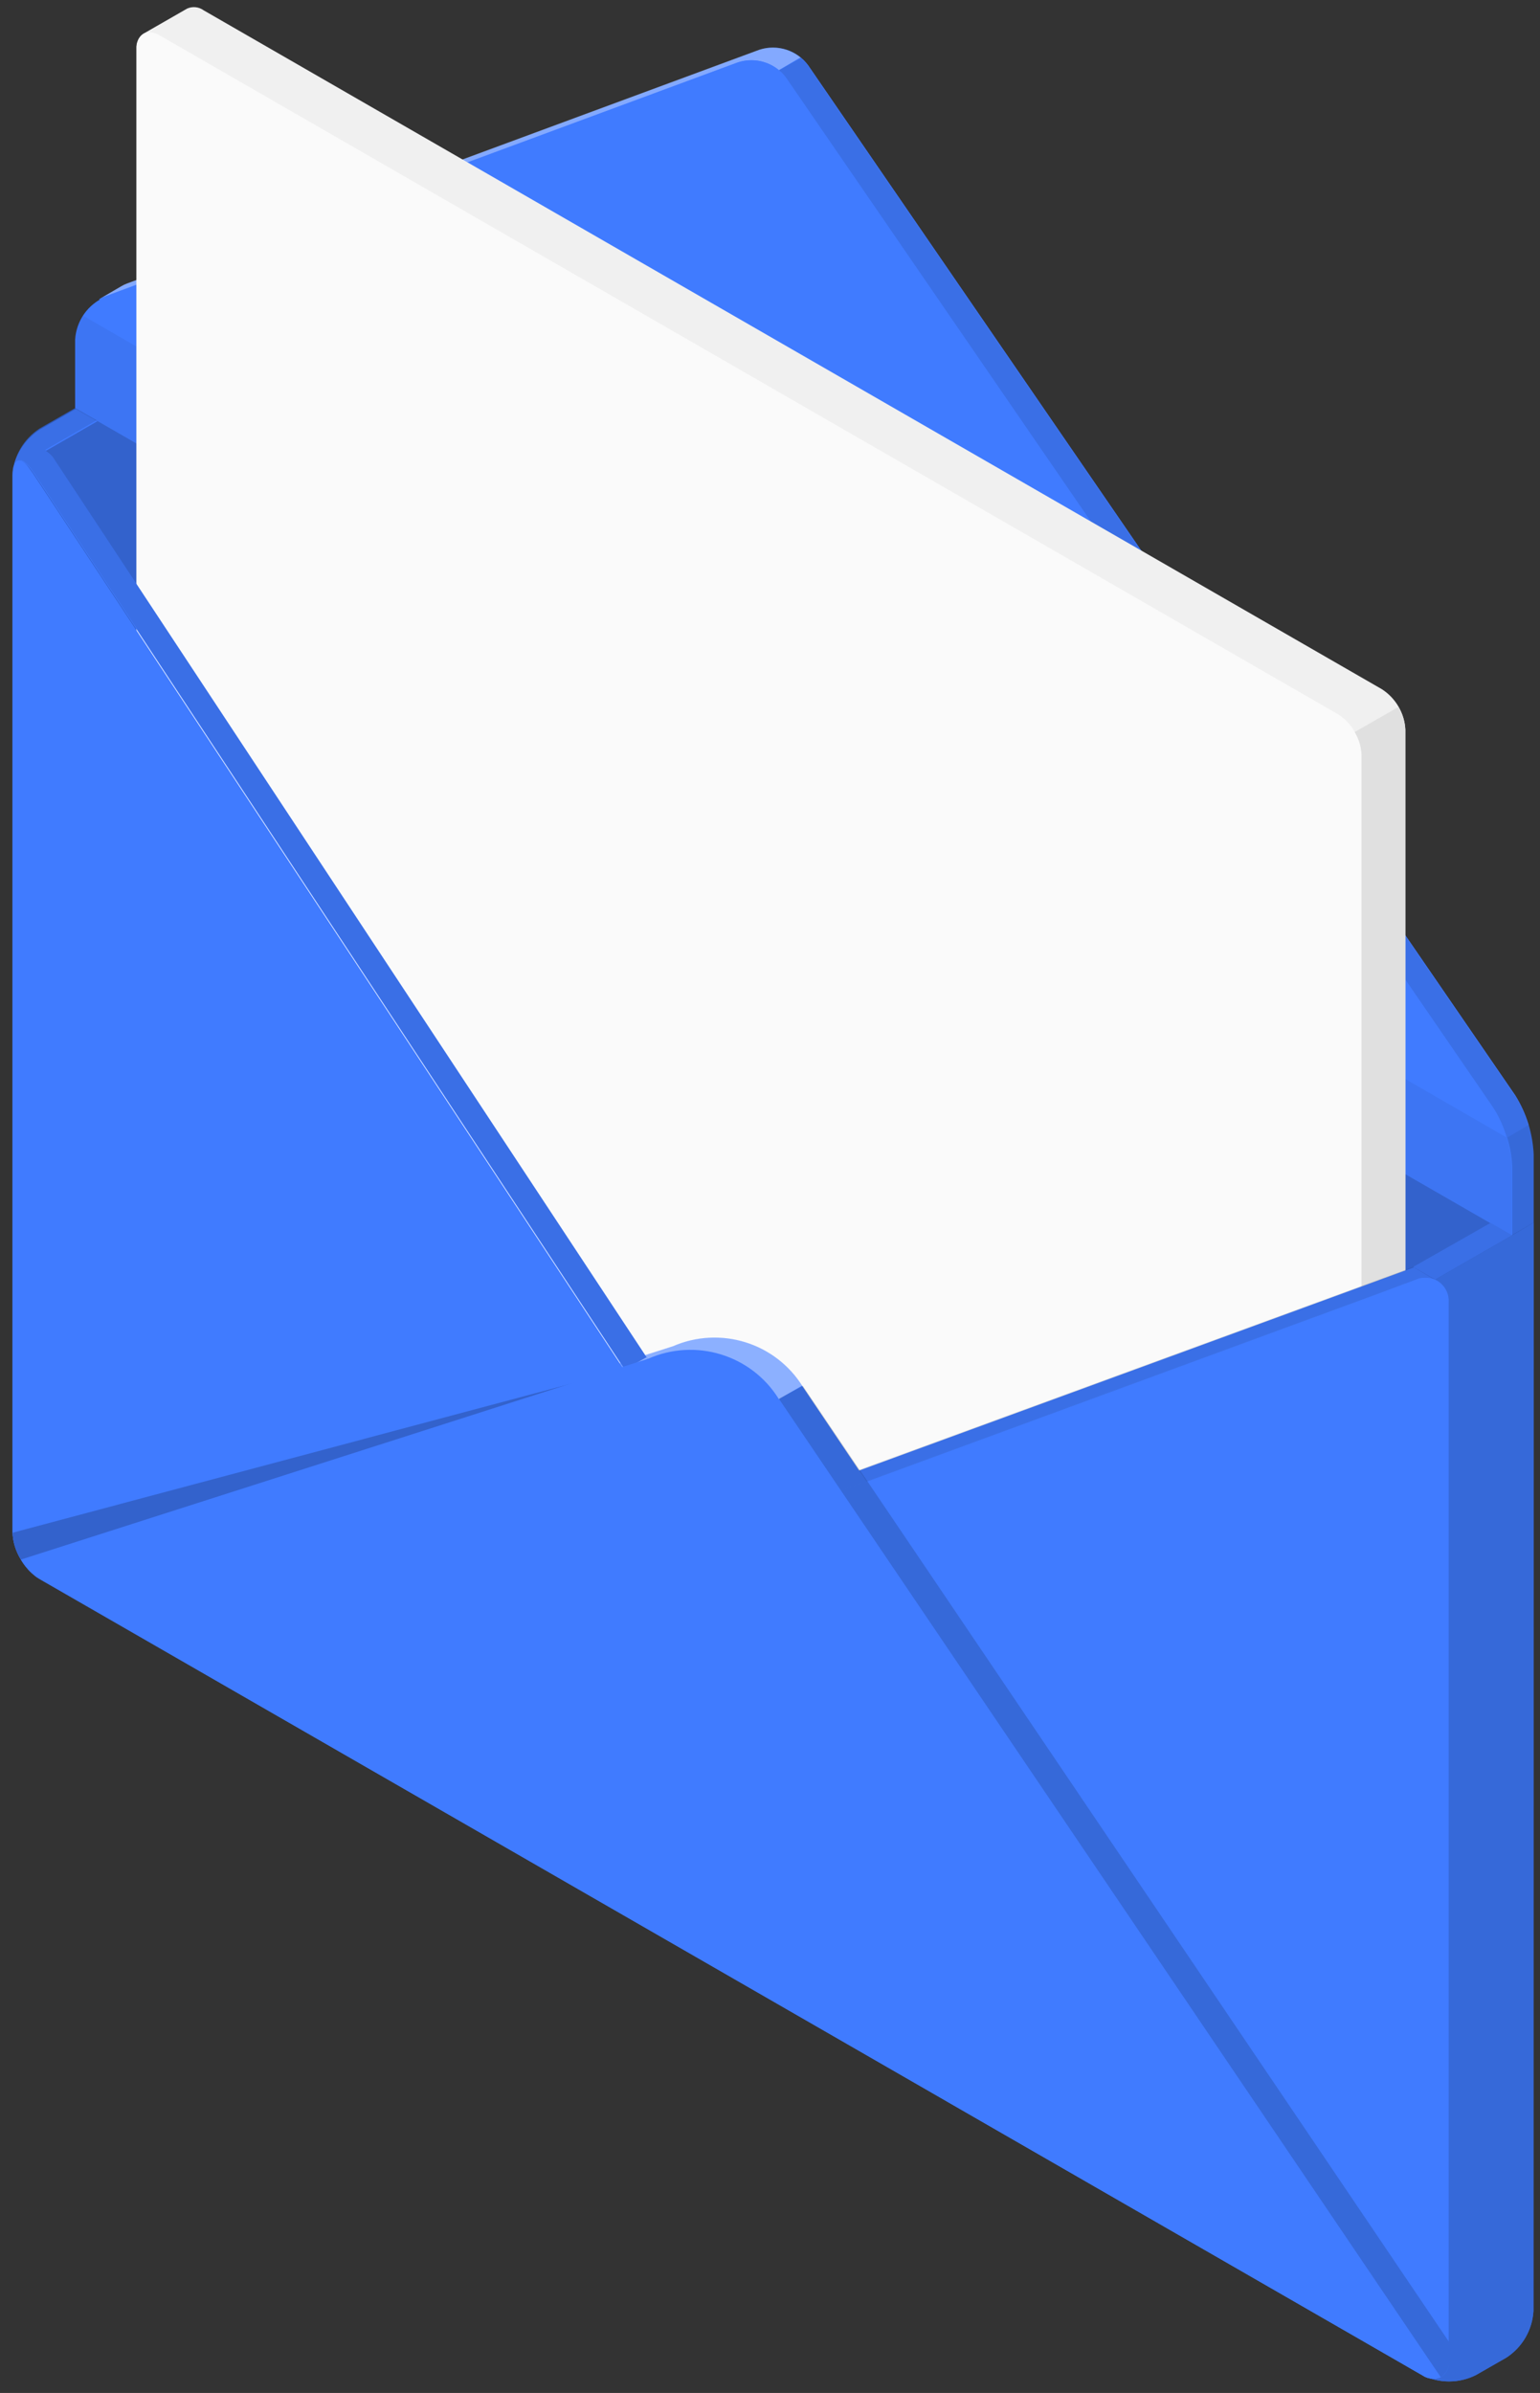 <svg width="112" height="174" viewBox="0 0 112 174" fill="none" xmlns="http://www.w3.org/2000/svg">
<rect x="0" y="0" width="112" height="174" fill="#333333" stroke="none"/>
<path d="M111.544 88.912L7.06 28.757L2.877 31.163C2.307 31.536 1.832 32.036 1.491 32.624C1.149 33.212 0.951 33.871 0.911 34.55V111.424C0.95 112.102 1.147 112.762 1.489 113.35C1.83 113.938 2.306 114.438 2.877 114.81L103.431 172.699C104.037 173.004 104.707 173.163 105.387 173.163C106.067 173.163 106.737 173.004 107.344 172.699L109.561 171.429C110.131 171.057 110.606 170.556 110.947 169.968C111.289 169.38 111.487 168.721 111.527 168.043L111.544 88.912Z" fill="#407BFF"/>
<path opacity="0.2" d="M111.544 88.912L7.06 28.757L2.877 31.163C2.307 31.536 1.832 32.036 1.491 32.624C1.149 33.212 0.951 33.871 0.911 34.55V111.424C0.95 112.102 1.147 112.762 1.489 113.35C1.83 113.938 2.306 114.438 2.877 114.81L103.431 172.699C104.037 173.004 104.707 173.163 105.387 173.163C106.067 173.163 106.737 173.004 107.344 172.699L109.561 171.429C110.131 171.057 110.606 170.556 110.947 169.968C111.289 169.38 111.487 168.721 111.527 168.043L111.544 88.912Z" fill="black"/>
<path d="M7.632 21.991L7.206 21.756L8.828 20.819C8.964 20.738 9.108 20.669 9.258 20.616L55.241 3.617C55.874 3.411 56.556 3.409 57.191 3.611C57.825 3.813 58.379 4.209 58.774 4.742L110.209 79.654C111.014 80.944 111.472 82.419 111.54 83.936V88.902L109.973 89.833L7.092 28.749V23.772C7.1 23.14 7.287 22.523 7.632 21.991Z" fill="#407BFF"/>
<path opacity="0.1" d="M56.646 5.116C56.851 5.276 57.03 5.466 57.178 5.678L108.621 80.591C109.043 81.254 109.365 81.975 109.576 82.731L111.143 81.809C111.027 81.424 110.888 81.046 110.728 80.676C110.657 80.52 110.587 80.372 110.508 80.223L110.469 80.153C110.388 79.996 110.296 79.845 110.195 79.7L58.764 4.788C58.688 4.677 58.602 4.573 58.509 4.475L58.235 4.221L56.646 5.116Z" fill="black"/>
<path opacity="0.35" d="M7.225 21.748C7.364 21.664 7.511 21.593 7.664 21.537L53.654 4.538C54.16 4.37 54.7 4.334 55.224 4.432C55.748 4.53 56.237 4.76 56.647 5.1L58.214 4.178C57.801 3.842 57.31 3.614 56.786 3.516C56.261 3.417 55.721 3.452 55.214 3.616L9.231 20.608C9.081 20.664 8.937 20.734 8.801 20.819L7.225 21.748Z" fill="white"/>
<path d="M110.744 80.629C110.673 80.472 110.603 80.324 110.525 80.176C110.603 80.324 110.673 80.473 110.744 80.629Z" fill="#407BFF"/>
<path opacity="0.2" d="M58.777 4.741C58.699 4.632 58.613 4.527 58.522 4.429C58.617 4.524 58.703 4.629 58.777 4.741Z" fill="black"/>
<path d="M57.179 5.662L108.622 80.574C109.42 81.867 109.876 83.34 109.945 84.856V89.832L5.463 29.677V24.709C5.499 24.035 5.725 23.385 6.114 22.833C6.503 22.281 7.04 21.848 7.663 21.584L53.653 4.545C54.284 4.334 54.966 4.329 55.6 4.529C56.234 4.73 56.787 5.127 57.179 5.662Z" fill="#407BFF"/>
<path opacity="0.05" d="M5.462 24.693C5.483 24.07 5.676 23.465 6.019 22.943L109.578 82.715C109.798 83.403 109.919 84.119 109.938 84.841V89.817L5.455 29.662L5.462 24.693Z" fill="black"/>
<path d="M9.928 3.554C9.907 3.345 9.941 3.135 10.026 2.943C10.111 2.751 10.245 2.585 10.414 2.46L13.61 0.624C13.803 0.537 14.015 0.503 14.226 0.525C14.437 0.547 14.638 0.624 14.809 0.749L100.506 50.118C101.001 50.439 101.413 50.871 101.709 51.38C102.005 51.889 102.175 52.461 102.207 53.048V155.386C102.23 155.595 102.197 155.807 102.11 156C102.023 156.192 101.886 156.358 101.714 156.48L98.533 158.315C98.34 158.401 98.128 158.436 97.918 158.415C97.708 158.395 97.507 158.32 97.335 158.198L11.62 108.864C11.127 108.541 10.718 108.108 10.424 107.599C10.13 107.09 9.96 106.52 9.928 105.934V3.554Z" fill="#F0F0F0"/>
<path d="M97.326 158.237L11.62 108.864C11.127 108.541 10.718 108.108 10.424 107.599C10.13 107.09 9.96 106.52 9.928 105.934V3.554C9.928 2.476 10.711 2.038 11.62 2.578L97.326 51.944C97.819 52.266 98.228 52.699 98.522 53.208C98.816 53.717 98.986 54.287 99.018 54.873V157.214C99.018 158.315 98.258 158.757 97.326 158.237Z" fill="#FAFAFA"/>
<path d="M99.025 157.237C99.04 157.428 99.012 157.62 98.943 157.798C98.874 157.977 98.765 158.138 98.625 158.269L101.704 156.503C101.878 156.382 102.016 156.217 102.104 156.024C102.192 155.832 102.227 155.62 102.205 155.41V53.067C102.185 52.479 102.013 51.906 101.704 51.404L98.523 53.231C98.832 53.736 99.005 54.312 99.024 54.904L99.025 157.237Z" fill="#E0E0E0"/>
<path d="M3.559 112.441C3.59 112.497 3.627 112.55 3.668 112.598L47.214 98.864C48.868 98.137 50.73 98.029 52.458 98.56C54.185 99.091 55.661 100.226 56.614 101.754L103.168 170.737L104.892 171.729C105.084 171.863 105.306 171.946 105.539 171.972C105.771 171.998 106.007 171.966 106.223 171.877L58.352 100.785C57.396 99.26 55.92 98.127 54.194 97.596C52.468 97.063 50.608 97.167 48.952 97.887L3.559 112.441Z" fill="#407BFF"/>
<path opacity="0.4" d="M60.908 108.488L60.798 108.394L103.172 170.737L104.895 171.729C105.088 171.861 105.31 171.943 105.543 171.969C105.775 171.995 106.01 171.963 106.227 171.877L62.584 107.457L60.908 108.488Z" fill="white"/>
<path opacity="0.4" d="M3.559 112.441C3.59 112.497 3.627 112.549 3.668 112.598L47.214 98.864C48.868 98.134 50.73 98.025 52.459 98.556C54.187 99.087 55.663 100.223 56.614 101.754L58.338 100.754C57.381 99.23 55.904 98.1 54.177 97.571C52.451 97.042 50.591 97.15 48.938 97.876L3.559 112.441Z" fill="white"/>
<path d="M0.95 34.06C1.045 33.498 1.342 33.342 1.734 33.608C1.928 33.752 2.097 33.926 2.235 34.123L2.454 34.428L45.417 99.567L51.833 108.481C52.245 109 52.793 109.397 53.415 109.629C54.038 109.862 54.712 109.921 55.366 109.801L60.904 108.488L103.204 92.973C103.489 92.915 103.782 92.915 104.066 92.973C104.177 92.995 104.284 93.029 104.388 93.075L102.821 92.153L62.294 106.996L56.959 108.894C56.305 109.017 55.63 108.958 55.007 108.726C54.384 108.493 53.837 108.095 53.426 107.574L47.01 98.668L3.832 33.224C3.7 33.046 3.535 32.895 3.346 32.779L7.082 30.63L5.519 29.732L2.933 31.217C2.429 31.535 1.995 31.951 1.654 32.44C1.314 32.928 1.074 33.479 0.95 34.06Z" fill="#407BFF"/>
<path opacity="0.4" d="M45.421 99.567L51.837 108.481C52.25 109 52.797 109.397 53.419 109.629C54.042 109.862 54.716 109.921 55.37 109.801L60.908 108.489L60.798 108.395L60.532 107.971L56.905 108.831C56.252 108.953 55.577 108.895 54.954 108.662C54.331 108.43 53.784 108.031 53.372 107.511L47.019 98.698L45.421 99.567Z" fill="white"/>
<path opacity="0.1" d="M2.879 31.146L5.464 29.662L7.031 30.56L3.295 32.709C3.485 32.823 3.651 32.975 3.781 33.154L46.959 98.599L47.022 98.684L45.455 99.551L2.488 34.404L2.269 34.099C2.131 33.902 1.961 33.728 1.768 33.584C1.384 33.318 1.087 33.474 0.984 34.037C1.092 33.454 1.315 32.898 1.64 32.402C1.966 31.906 2.387 31.479 2.88 31.146H2.879Z" fill="black"/>
<path d="M102.3 94.215L111.52 88.91V168.041C111.48 168.719 111.282 169.379 110.941 169.967C110.599 170.555 110.124 171.055 109.554 171.428L107.337 172.698C106.73 173.003 106.06 173.162 105.38 173.162C104.701 173.162 104.03 173.003 103.424 172.698L102.318 172.065L102.3 94.215Z" fill="#407BFF"/>
<path opacity="0.15" d="M102.3 94.215L111.52 88.91V168.041C111.48 168.719 111.282 169.379 110.941 169.967C110.599 170.555 110.124 171.055 109.554 171.428L107.337 172.698C106.73 173.003 106.06 173.162 105.38 173.162C104.701 173.162 104.03 173.003 103.424 172.698L102.318 172.065L102.3 94.215Z" fill="black"/>
<path d="M0.911 34.553V111.418C0.936 112.122 1.146 112.806 1.522 113.403C1.814 113.906 2.206 114.344 2.674 114.692L2.752 114.731C2.792 114.762 2.834 114.79 2.877 114.816L103.431 172.705C103.623 172.841 103.846 172.927 104.08 172.954C104.314 172.982 104.552 172.95 104.77 172.861C104.937 172.764 105.078 172.628 105.181 172.465C105.283 172.302 105.344 172.116 105.358 171.924C105.367 171.807 105.367 171.69 105.358 171.573V94.699C105.376 94.424 105.327 94.148 105.214 93.896C105.101 93.644 104.928 93.423 104.711 93.253C104.493 93.082 104.237 92.967 103.964 92.917C103.692 92.866 103.411 92.883 103.146 92.965L60.846 108.48L55.308 109.793C54.654 109.913 53.98 109.854 53.357 109.621C52.735 109.388 52.188 108.991 51.775 108.473L45.359 99.558L2.392 34.42L2.173 34.115C1.507 33.115 0.911 33.305 0.911 34.553Z" fill="#407BFF"/>
<path d="M2.877 114.816L2.744 114.732L2.673 114.685C2.204 114.343 1.811 113.906 1.521 113.404C1.151 112.817 0.94 112.144 0.91 111.451L45.413 99.576L15.646 122.146L2.877 114.816Z" fill="#407BFF"/>
<path opacity="0.2" d="M2.877 114.816L2.744 114.732L2.673 114.685C2.204 114.343 1.811 113.906 1.521 113.404C1.151 112.817 0.94 112.144 0.91 111.451L45.413 99.576L15.646 122.146L2.877 114.816Z" fill="black"/>
<path d="M105.394 171.573C105.423 171.823 105.381 172.077 105.273 172.304C105.165 172.532 104.995 172.725 104.783 172.863C104.565 172.953 104.328 172.987 104.094 172.961C103.86 172.935 103.636 172.85 103.443 172.714L68.812 152.77L60.9 108.481L105.392 170.292L105.394 171.573Z" fill="#407BFF"/>
<path opacity="0.15" d="M56.638 101.707L104.783 172.861C104.995 172.724 105.165 172.53 105.273 172.303C105.381 172.075 105.423 171.822 105.394 171.572V170.302L58.392 100.77L56.638 101.707Z" fill="black"/>
<path d="M1.522 113.401C1.812 113.904 2.204 114.34 2.674 114.682L2.745 114.729L103.428 172.706C103.62 172.842 103.844 172.926 104.079 172.952C104.313 172.978 104.55 172.944 104.768 172.854L56.618 101.692C55.656 100.155 54.169 99.016 52.431 98.484C50.692 97.951 48.819 98.061 47.156 98.793L1.522 113.401Z" fill="#407BFF"/>
<path opacity="0.15" d="M111.175 81.793L109.608 82.715C109.83 83.408 109.954 84.128 109.977 84.855V89.824L111.544 88.902V83.926C111.521 83.201 111.397 82.484 111.175 81.793Z" fill="black"/>
<path d="M102.77 92.121L104.367 93.043L105.983 92.112L109.955 89.831L108.412 88.917L102.77 92.121Z" fill="#407BFF"/>
<path opacity="0.1" d="M102.699 92.152L108.41 88.918L109.977 89.832L106.005 92.113L104.388 93.044L104.083 92.951C103.799 92.893 103.506 92.893 103.221 92.951L99.947 94.177L63.043 107.732L62.464 106.88L102.699 92.152Z" fill="black"/>
</svg>
